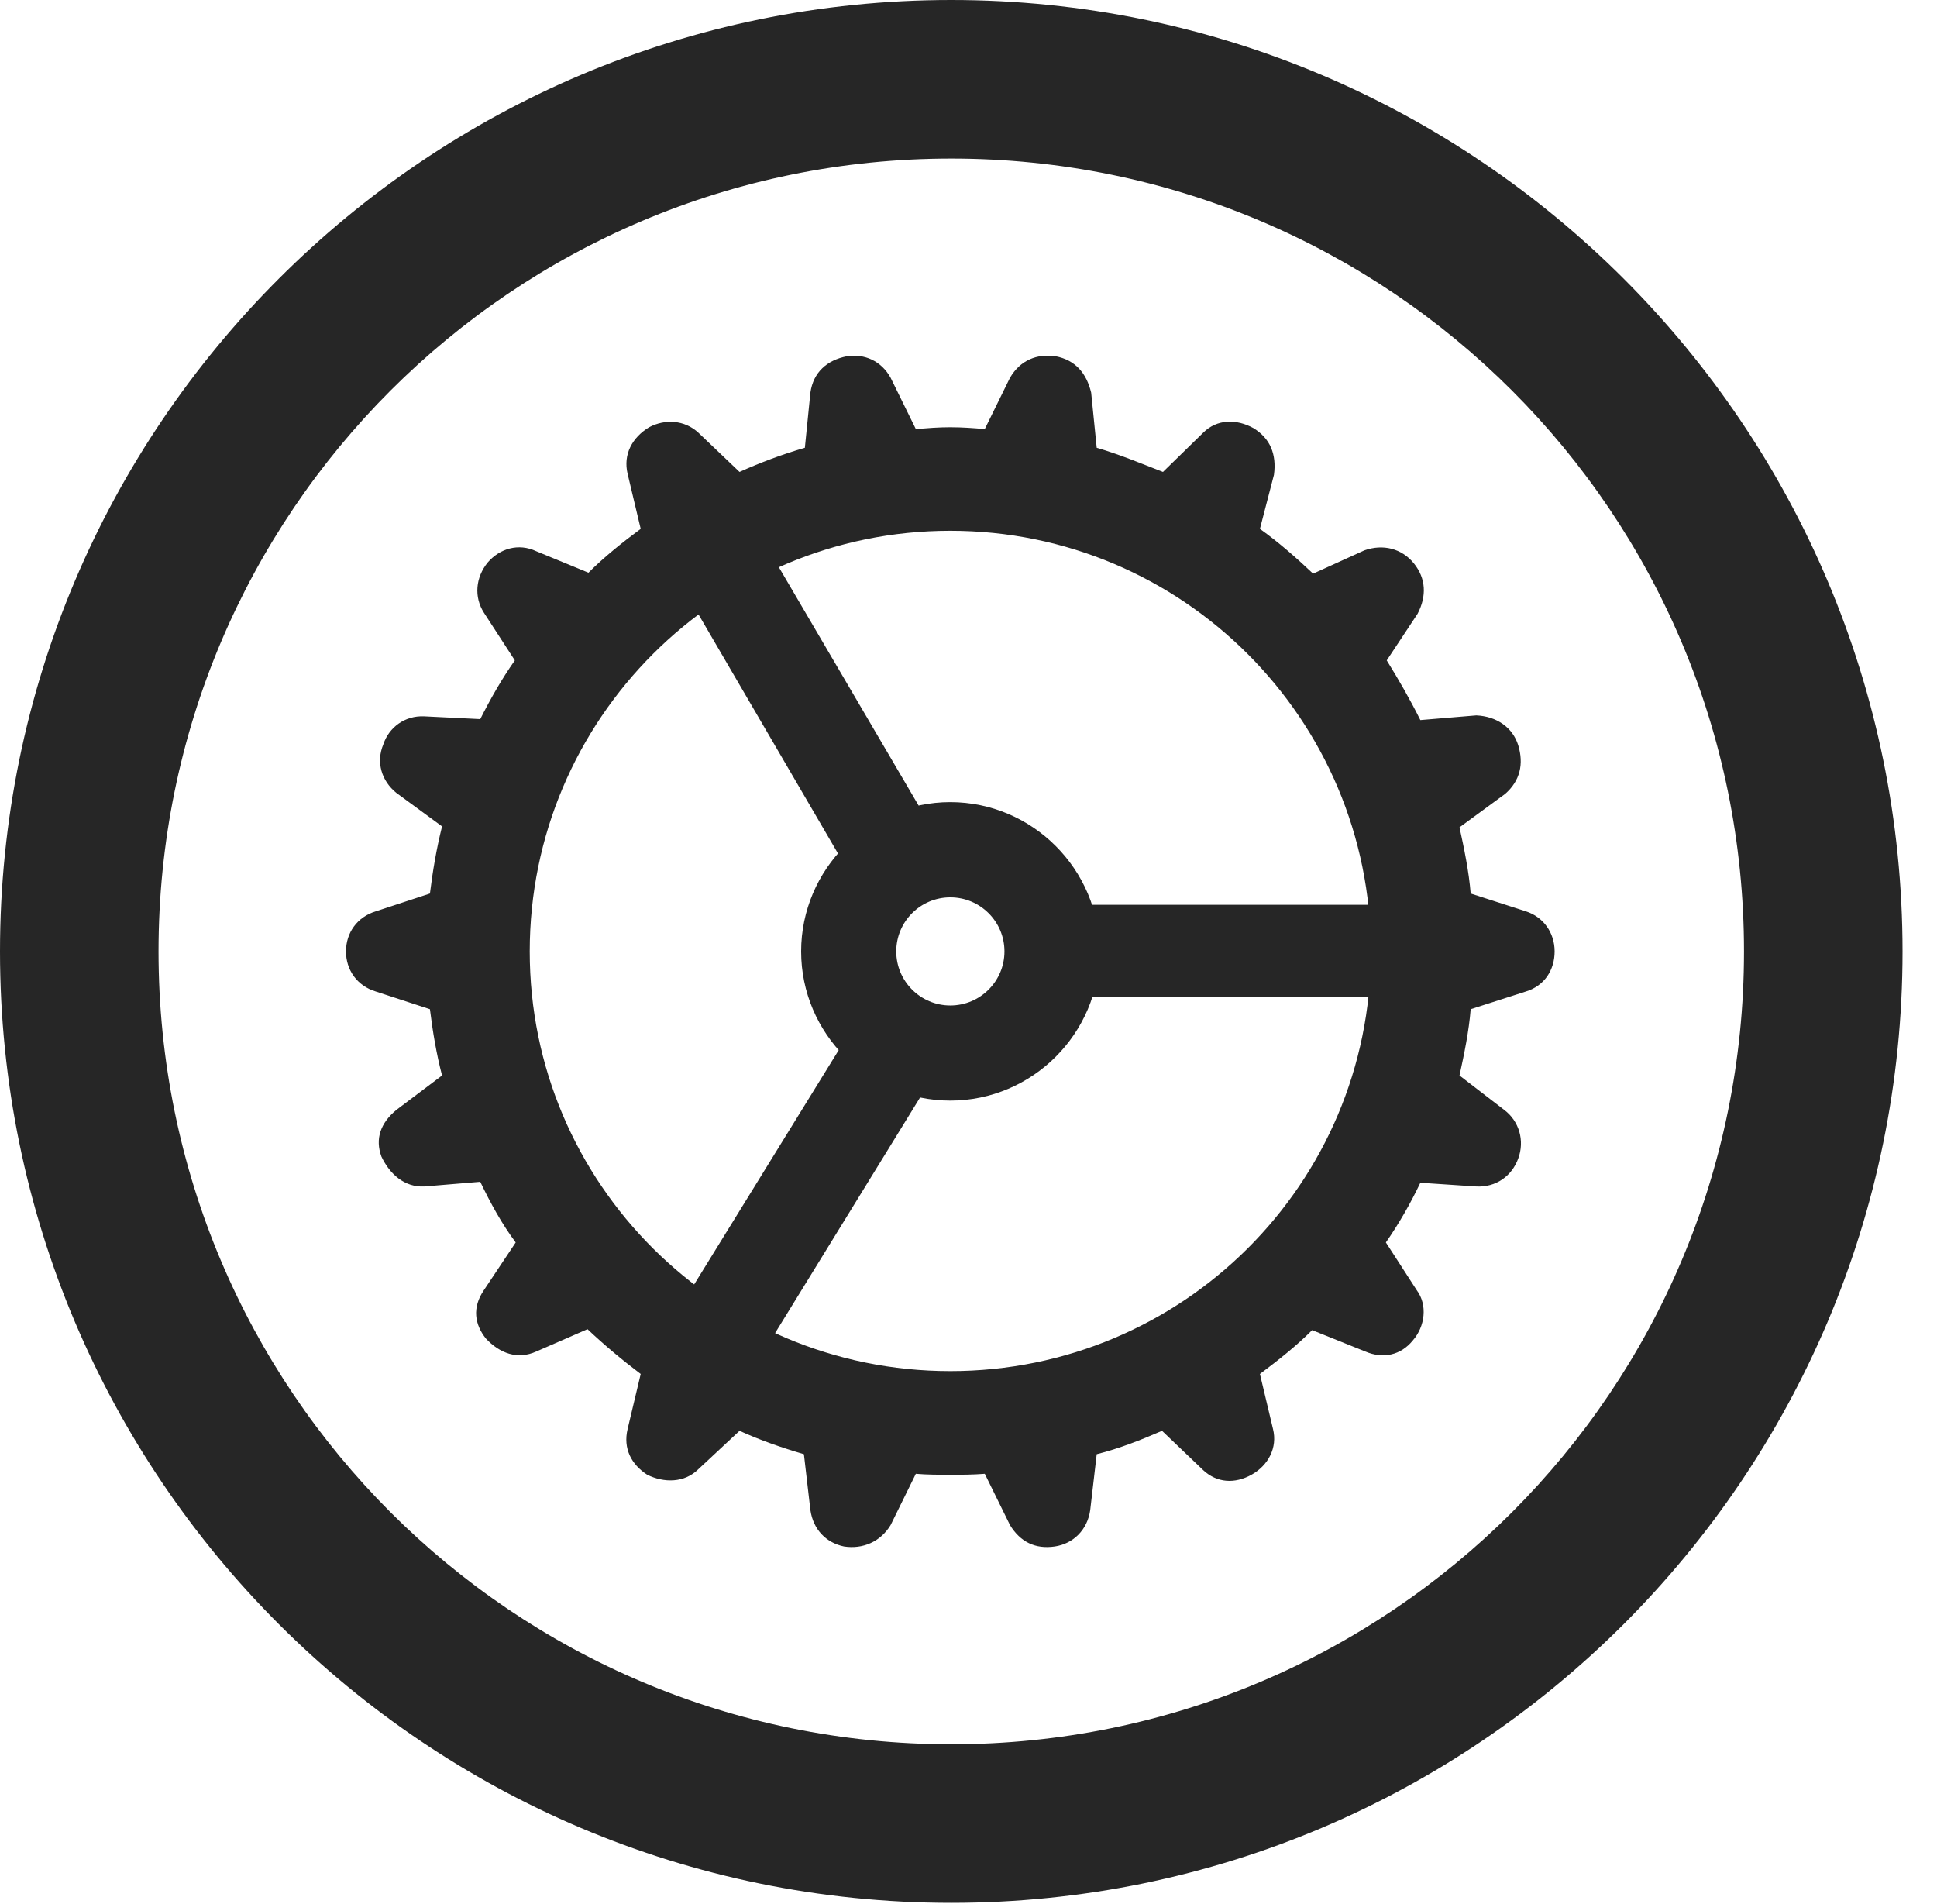 <?xml version="1.0" encoding="UTF-8"?>
<!--Generator: Apple Native CoreSVG 341-->
<!DOCTYPE svg
PUBLIC "-//W3C//DTD SVG 1.1//EN"
       "http://www.w3.org/Graphics/SVG/1.1/DTD/svg11.dtd">
<svg version="1.1" xmlns="http://www.w3.org/2000/svg" xmlns:xlink="http://www.w3.org/1999/xlink" viewBox="0 0 20.283 19.932">
 <g>
  <rect height="19.932" opacity="0" width="20.283" x="0" y="0"/>
  <path d="M9.961 19.922C15.459 19.922 19.922 15.459 19.922 9.961C19.922 4.463 15.459 0 9.961 0C4.463 0 0 4.463 0 9.961C0 15.459 4.463 19.922 9.961 19.922ZM9.961 18.262C5.371 18.262 1.66 14.551 1.66 9.961C1.66 5.371 5.371 1.66 9.961 1.66C14.551 1.66 18.262 5.371 18.262 9.961C18.262 14.551 14.551 18.262 9.961 18.262Z" fill="black" fill-opacity="0.85"/>
  <path d="M9.951 15.44C10.078 15.44 10.185 15.44 10.312 15.43L10.576 15.967C10.684 16.143 10.84 16.221 11.045 16.191C11.24 16.162 11.387 16.016 11.416 15.81L11.484 15.225C11.719 15.166 11.943 15.078 12.168 14.98L12.598 15.391C12.744 15.527 12.93 15.537 13.105 15.44C13.281 15.342 13.379 15.156 13.33 14.961L13.193 14.385C13.389 14.238 13.574 14.092 13.74 13.926L14.297 14.15C14.482 14.229 14.668 14.19 14.795 14.033C14.922 13.887 14.951 13.662 14.834 13.506L14.512 13.008C14.648 12.812 14.766 12.607 14.873 12.383L15.459 12.422C15.664 12.432 15.83 12.315 15.898 12.129C15.967 11.943 15.908 11.738 15.752 11.621L15.283 11.26C15.332 11.035 15.381 10.801 15.4 10.566L15.977 10.381C16.172 10.322 16.279 10.156 16.279 9.961C16.279 9.766 16.162 9.6 15.977 9.541L15.4 9.355C15.381 9.121 15.332 8.887 15.283 8.662L15.762 8.311C15.918 8.174 15.957 7.998 15.898 7.803C15.84 7.617 15.674 7.5 15.459 7.49L14.873 7.539C14.766 7.324 14.648 7.119 14.521 6.914L14.844 6.426C14.941 6.24 14.932 6.055 14.805 5.898C14.678 5.742 14.482 5.693 14.287 5.762L13.75 6.006C13.574 5.84 13.398 5.684 13.193 5.537L13.34 4.971C13.369 4.756 13.301 4.59 13.125 4.482C12.949 4.385 12.744 4.385 12.598 4.531L12.178 4.941C11.953 4.854 11.719 4.756 11.484 4.688L11.426 4.111C11.377 3.906 11.26 3.77 11.055 3.73C10.859 3.701 10.684 3.77 10.576 3.955L10.312 4.492C10.195 4.482 10.078 4.473 9.951 4.473C9.824 4.473 9.717 4.482 9.59 4.492L9.326 3.955C9.229 3.779 9.053 3.701 8.867 3.73C8.662 3.77 8.516 3.896 8.486 4.111L8.428 4.688C8.193 4.756 7.959 4.844 7.744 4.941L7.314 4.531C7.168 4.395 6.963 4.385 6.797 4.473C6.621 4.58 6.523 4.756 6.572 4.961L6.709 5.537C6.523 5.674 6.328 5.83 6.162 5.996L5.615 5.771C5.43 5.684 5.234 5.742 5.107 5.889C4.98 6.045 4.961 6.25 5.068 6.416L5.391 6.914C5.254 7.109 5.137 7.314 5.029 7.529L4.443 7.5C4.238 7.49 4.072 7.617 4.014 7.793C3.936 7.979 3.994 8.174 4.15 8.301L4.629 8.652C4.57 8.887 4.531 9.121 4.502 9.355L3.936 9.541C3.74 9.6 3.623 9.766 3.623 9.961C3.623 10.156 3.74 10.322 3.936 10.381L4.502 10.566C4.531 10.801 4.57 11.035 4.629 11.26L4.15 11.621C3.984 11.758 3.926 11.924 3.994 12.109C4.082 12.295 4.238 12.432 4.443 12.422L5.029 12.373C5.137 12.598 5.254 12.812 5.4 13.008L5.068 13.506C4.941 13.691 4.971 13.867 5.088 14.014C5.234 14.17 5.42 14.238 5.615 14.15L6.152 13.916C6.328 14.082 6.514 14.238 6.709 14.385L6.572 14.961C6.523 15.166 6.611 15.332 6.777 15.44C6.953 15.527 7.168 15.527 7.314 15.381L7.744 14.98C7.959 15.078 8.184 15.156 8.418 15.225L8.486 15.81C8.516 16.016 8.652 16.152 8.838 16.191C9.033 16.221 9.219 16.143 9.326 15.967L9.59 15.43C9.707 15.44 9.824 15.44 9.951 15.44ZM9.951 14.355C7.52 14.355 5.547 12.393 5.547 9.961C5.547 7.529 7.52 5.557 9.951 5.557C12.383 5.557 14.355 7.529 14.355 9.961C14.355 12.393 12.383 14.355 9.951 14.355ZM8.877 9.111L9.736 8.633L7.783 5.303L6.934 5.781ZM10.752 9.473L10.752 10.44L15.068 10.44L15.068 9.473ZM9.746 11.309L8.896 10.81L6.865 14.102L7.715 14.609ZM9.951 11.523C10.81 11.523 11.514 10.82 11.514 9.961C11.514 9.102 10.81 8.398 9.951 8.398C9.092 8.398 8.389 9.102 8.389 9.961C8.389 10.82 9.092 11.523 9.951 11.523ZM9.951 10.527C9.639 10.527 9.385 10.273 9.385 9.961C9.385 9.648 9.639 9.395 9.951 9.395C10.264 9.395 10.518 9.648 10.518 9.961C10.518 10.273 10.264 10.527 9.951 10.527Z" fill="black" fill-opacity="0.85"/>
 </g>
</svg>
